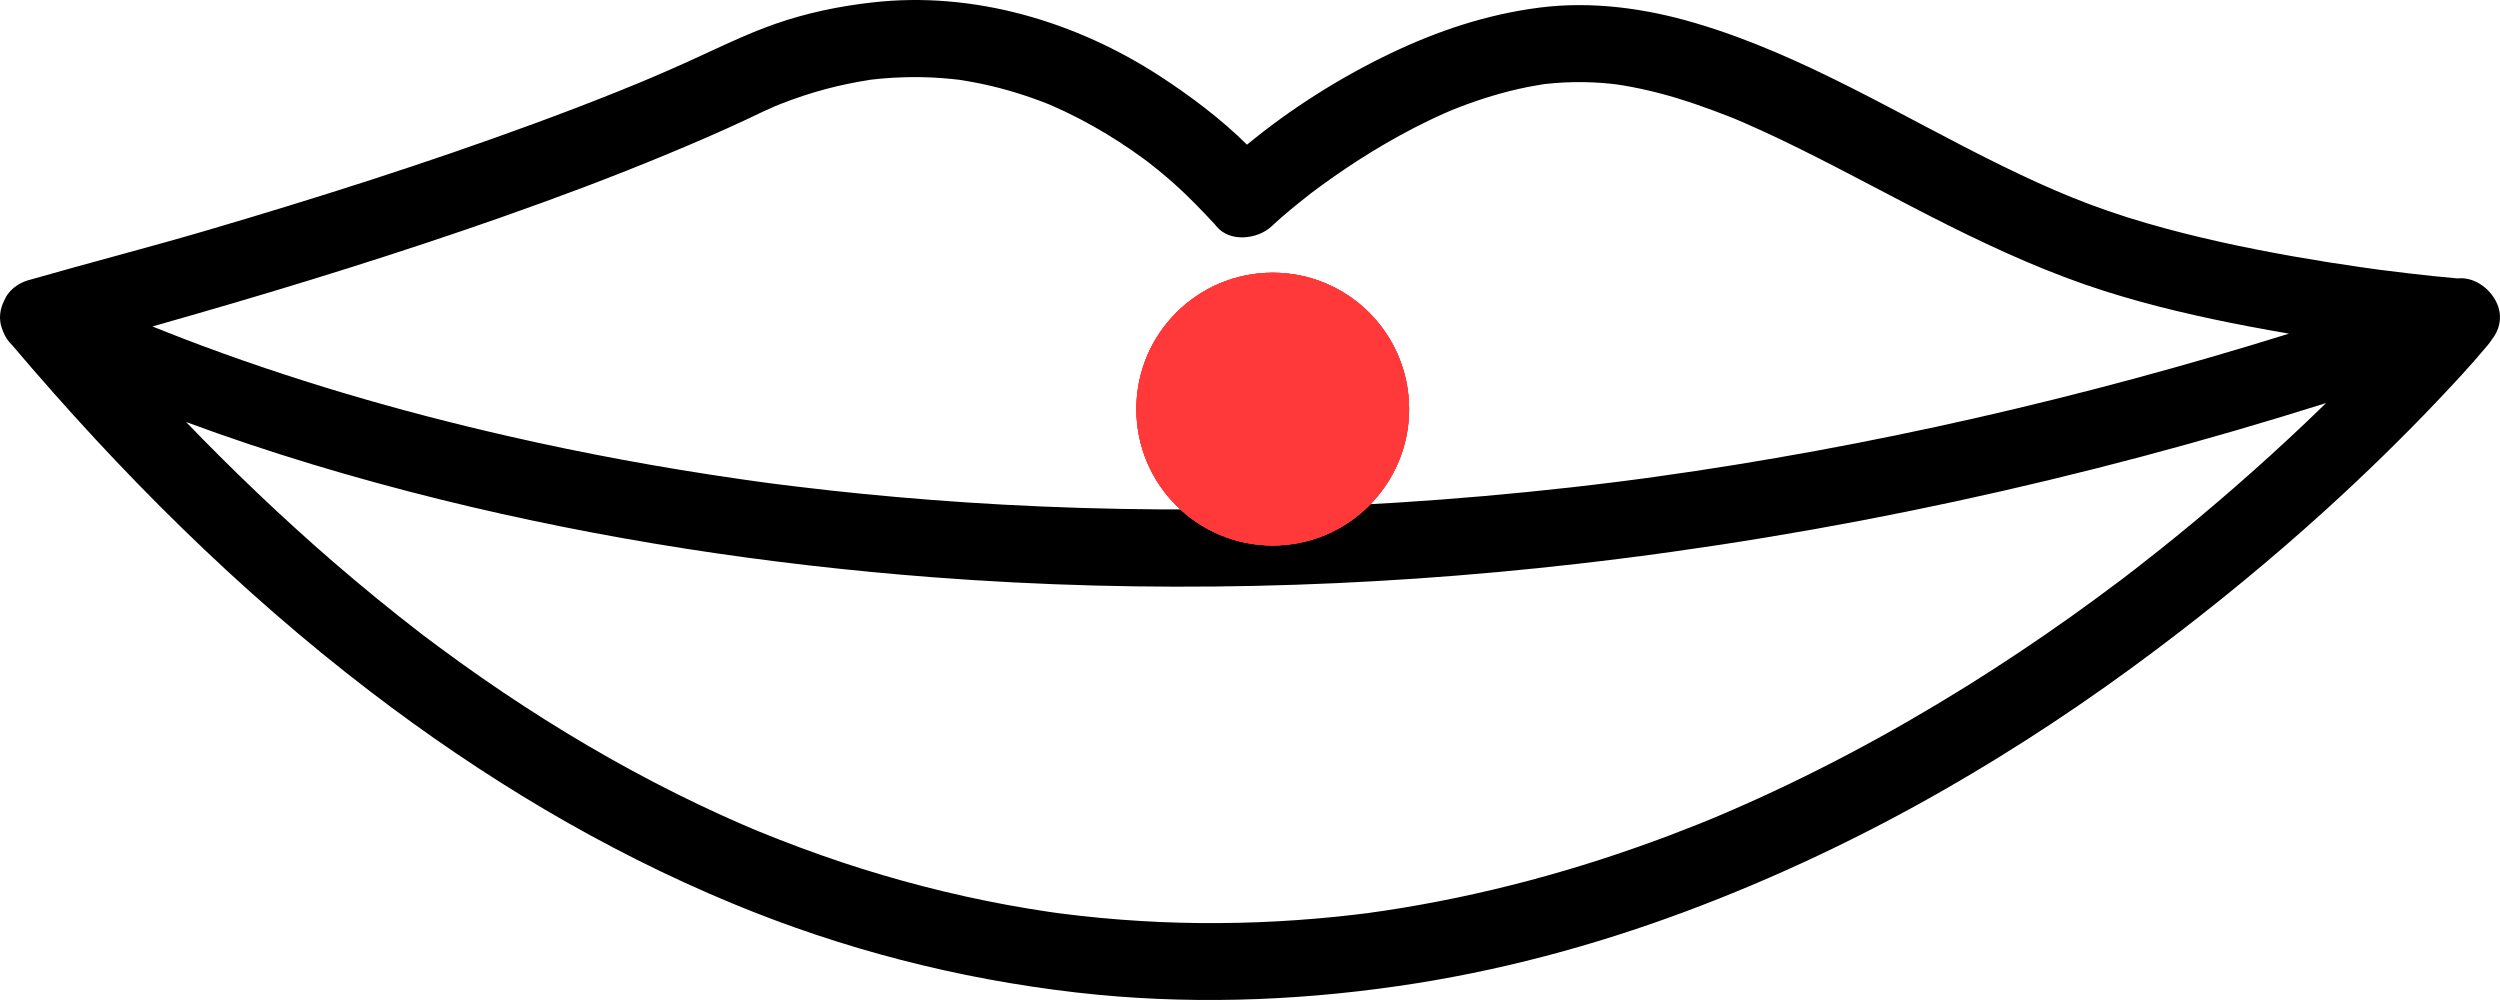 <svg width="55" height="22" viewBox="0 0 55 22" fill="none" xmlns="http://www.w3.org/2000/svg">
<path d="M54.963 6.753C54.845 6.392 54.464 6.082 54.065 6.125C53.71 6.095 53.356 6.056 53.002 6.015C52.822 5.994 52.642 5.972 52.462 5.949C52.417 5.943 52.373 5.938 52.329 5.932C52.329 5.932 52.329 5.932 52.329 5.932C52.2 5.914 52.071 5.897 51.942 5.878C51.453 5.808 50.966 5.731 50.479 5.645C49.388 5.453 48.301 5.221 47.237 4.913C46.033 4.564 45.125 4.177 44.017 3.634C41.808 2.55 39.679 1.21 37.299 0.508C36.197 0.182 35.025 0.021 33.879 0.166C32.715 0.314 31.622 0.679 30.569 1.185C29.467 1.715 28.389 2.395 27.434 3.183C26.86 2.614 26.192 2.115 25.529 1.682C23.676 0.474 21.415 -0.202 19.188 0.054C18.464 0.136 17.756 0.282 17.069 0.521C16.397 0.755 15.764 1.072 15.118 1.364C14.845 1.487 14.57 1.607 14.295 1.724C14.23 1.752 14.164 1.779 14.099 1.806C14.087 1.811 14.048 1.828 14.023 1.838C14.016 1.841 14.011 1.843 14.008 1.844C13.863 1.904 13.718 1.963 13.573 2.021C12.964 2.266 12.35 2.5 11.734 2.726C9.387 3.589 7 4.347 4.6 5.054C3.303 5.436 1.994 5.772 0.695 6.145C0.675 6.151 0.656 6.156 0.636 6.161C0.601 6.17 0.568 6.182 0.535 6.195C0.517 6.202 0.5 6.21 0.483 6.218C0.482 6.219 0.48 6.219 0.479 6.22C0.461 6.229 0.443 6.238 0.426 6.247C0.416 6.253 0.406 6.259 0.395 6.266C0.388 6.271 0.381 6.275 0.373 6.28C0.271 6.347 0.183 6.436 0.122 6.551C0.109 6.574 0.098 6.597 0.088 6.621C-0.001 6.801 -0.029 7.009 0.035 7.204C0.044 7.233 0.055 7.261 0.067 7.289C0.11 7.404 0.178 7.51 0.271 7.597C2.634 10.385 5.236 12.989 8.153 15.218C10.608 17.094 13.248 18.689 16.115 19.877C18.533 20.88 21.069 21.534 23.673 21.834C26.037 22.106 28.416 22.033 30.768 21.692C32.925 21.38 35.042 20.815 37.08 20.054C39.056 19.316 40.967 18.41 42.793 17.363C44.403 16.441 45.949 15.411 47.429 14.299C48.729 13.322 49.985 12.292 51.186 11.2C52.022 10.439 52.833 9.651 53.611 8.832C53.982 8.441 54.351 8.046 54.697 7.632C54.711 7.615 54.727 7.597 54.742 7.578C54.769 7.545 54.794 7.511 54.816 7.476C54.976 7.277 55.05 7.019 54.963 6.753L54.963 6.753ZM11.052 4.772C12.281 4.34 13.5 3.883 14.701 3.383C15.276 3.144 15.848 2.898 16.411 2.634C16.54 2.573 16.668 2.511 16.796 2.451C16.874 2.415 16.954 2.38 17.033 2.345C17.046 2.339 17.055 2.335 17.061 2.332C17.1 2.317 17.14 2.301 17.179 2.285C17.503 2.158 17.835 2.048 18.172 1.958C18.487 1.874 18.807 1.809 19.13 1.758C19.142 1.756 19.151 1.754 19.159 1.753C19.167 1.752 19.176 1.751 19.188 1.75C19.259 1.742 19.33 1.735 19.401 1.728C19.564 1.714 19.727 1.704 19.89 1.7C20.172 1.691 20.453 1.698 20.733 1.719C20.853 1.728 20.973 1.741 21.092 1.754C21.112 1.757 21.147 1.762 21.183 1.768C21.256 1.78 21.329 1.792 21.402 1.806C21.922 1.902 22.432 2.049 22.925 2.236C22.98 2.257 23.034 2.28 23.088 2.3C23.088 2.3 23.088 2.3 23.089 2.3C23.092 2.301 23.093 2.302 23.096 2.303C23.209 2.352 23.322 2.403 23.432 2.455C23.647 2.558 23.857 2.667 24.064 2.784C24.442 2.997 24.807 3.234 25.157 3.49C25.188 3.513 25.219 3.536 25.25 3.559C25.324 3.617 25.399 3.676 25.472 3.735C25.599 3.839 25.724 3.945 25.846 4.054C26.157 4.331 26.439 4.628 26.722 4.931C26.735 4.946 26.748 4.961 26.76 4.977C27.056 5.34 27.671 5.266 27.977 4.977C28.234 4.735 28.511 4.512 28.788 4.294C28.805 4.281 28.822 4.267 28.839 4.253C28.844 4.25 28.849 4.247 28.853 4.243C28.926 4.189 28.999 4.134 29.072 4.081C29.25 3.951 29.43 3.825 29.613 3.702C29.992 3.448 30.381 3.209 30.781 2.989C30.997 2.87 31.216 2.757 31.438 2.65C31.552 2.595 31.666 2.542 31.782 2.491C31.836 2.466 31.891 2.443 31.946 2.42C31.969 2.411 32.045 2.38 32.073 2.37C32.57 2.177 33.081 2.02 33.605 1.915C33.72 1.892 33.837 1.874 33.952 1.854C33.967 1.852 33.978 1.85 33.988 1.848C34.001 1.847 34.016 1.845 34.035 1.844C34.087 1.839 34.139 1.833 34.191 1.829C34.476 1.805 34.763 1.8 35.048 1.813C35.178 1.819 35.307 1.828 35.436 1.842C35.463 1.845 35.49 1.848 35.517 1.851C35.519 1.852 35.657 1.87 35.673 1.873C35.948 1.918 36.221 1.977 36.49 2.046C37.038 2.188 37.568 2.378 38.093 2.584C38.11 2.591 38.125 2.597 38.137 2.601C38.143 2.604 38.151 2.607 38.162 2.612C38.228 2.64 38.294 2.668 38.359 2.696C38.491 2.753 38.622 2.812 38.753 2.872C39.032 2.999 39.308 3.132 39.582 3.267C40.686 3.813 41.764 4.407 42.865 4.958C43.972 5.511 45.106 6.022 46.287 6.399C47.334 6.732 48.408 6.978 49.487 7.183C49.776 7.238 50.067 7.29 50.358 7.34C45.806 8.757 41.146 9.832 36.417 10.49C36.332 10.502 36.246 10.514 36.161 10.525C36.155 10.526 36.046 10.541 36.005 10.546C35.879 10.563 35.752 10.579 35.626 10.595C35.263 10.641 34.9 10.684 34.536 10.725C33.905 10.796 33.274 10.859 32.642 10.914C31.402 11.023 30.16 11.102 28.916 11.151C26.636 11.24 24.352 11.226 22.073 11.102C21.037 11.046 20.002 10.966 18.97 10.864C18.489 10.816 18.01 10.764 17.531 10.705C17.409 10.691 17.286 10.675 17.164 10.66C17.104 10.652 17.043 10.644 16.983 10.637C16.966 10.635 16.766 10.61 16.916 10.628C17.065 10.647 16.867 10.622 16.851 10.619C16.791 10.611 16.731 10.603 16.671 10.595C16.533 10.576 16.395 10.556 16.257 10.536C14.556 10.291 12.865 9.98 11.191 9.597C8.762 9.043 6.362 8.343 4.038 7.452C3.831 7.372 3.624 7.291 3.418 7.208C3.397 7.2 3.376 7.191 3.354 7.182C3.647 7.099 3.94 7.016 4.232 6.931C6.525 6.271 8.804 5.562 11.054 4.772H11.052ZM30.045 20.094C30.078 20.089 30.14 20.081 30.14 20.081C30.138 20.085 30.078 20.091 30.045 20.094ZM30.039 20.095C30.019 20.098 30.024 20.097 30.039 20.095V20.095ZM47.456 12.14C47.293 12.27 47.13 12.398 46.966 12.526C46.891 12.584 46.816 12.642 46.74 12.699C46.739 12.701 46.738 12.702 46.736 12.703C46.689 12.738 46.643 12.773 46.597 12.807C46.252 13.067 45.903 13.322 45.551 13.573C44.803 14.105 44.038 14.615 43.258 15.101C41.569 16.153 39.807 17.091 37.975 17.878C37.917 17.903 37.86 17.927 37.802 17.952C37.771 17.965 37.572 18.047 37.706 17.992C37.839 17.938 37.635 18.022 37.609 18.032C37.542 18.059 37.475 18.087 37.409 18.114C37.173 18.208 36.937 18.3 36.7 18.39C36.203 18.576 35.701 18.752 35.196 18.915C34.165 19.247 33.117 19.527 32.056 19.748C31.525 19.859 30.99 19.955 30.453 20.036C30.32 20.056 30.187 20.073 30.053 20.093C30.05 20.093 30.047 20.094 30.044 20.094C30.035 20.095 30.027 20.096 30.024 20.096C29.947 20.106 29.871 20.115 29.794 20.124C29.515 20.157 29.235 20.186 28.954 20.209C27.818 20.307 26.676 20.333 25.538 20.285C24.946 20.259 24.355 20.214 23.766 20.148C23.622 20.132 23.478 20.114 23.334 20.096C23.334 20.096 23.334 20.096 23.333 20.096C23.328 20.096 23.322 20.095 23.315 20.094C23.232 20.082 23.15 20.071 23.067 20.059C22.765 20.014 22.463 19.964 22.163 19.909C20.926 19.681 19.706 19.365 18.514 18.968C17.894 18.761 17.283 18.532 16.678 18.285C16.644 18.271 16.581 18.244 16.551 18.232C16.475 18.199 16.399 18.167 16.323 18.134C16.159 18.063 15.996 17.99 15.833 17.916C15.514 17.77 15.197 17.619 14.883 17.462C13.564 16.805 12.293 16.055 11.072 15.234C10.745 15.014 10.422 14.789 10.102 14.559C9.945 14.445 9.788 14.331 9.633 14.216C9.554 14.158 9.476 14.098 9.398 14.04C9.375 14.023 9.352 14.006 9.329 13.989C9.32 13.982 9.259 13.935 9.235 13.917C8.58 13.412 7.94 12.887 7.314 12.346C6.193 11.375 5.122 10.35 4.093 9.284C5.919 9.96 7.791 10.518 9.682 10.987C13.236 11.866 16.874 12.42 20.525 12.7C25.245 13.061 29.999 12.942 34.7 12.405C40.296 11.765 45.811 10.559 51.174 8.867C51.029 9.008 50.883 9.149 50.736 9.289C49.685 10.287 48.59 11.239 47.455 12.142L47.456 12.14Z" fill="black"/>
<circle cx="28" cy="9" r="3" fill="#FF3939"/>
<circle cx="28" cy="9" r="3" fill="#FF3939"/>
<circle cx="28" cy="9" r="3" fill="#FF3939"/>
<circle cx="28" cy="9" r="3" fill="#FF3939"/>
</svg>
